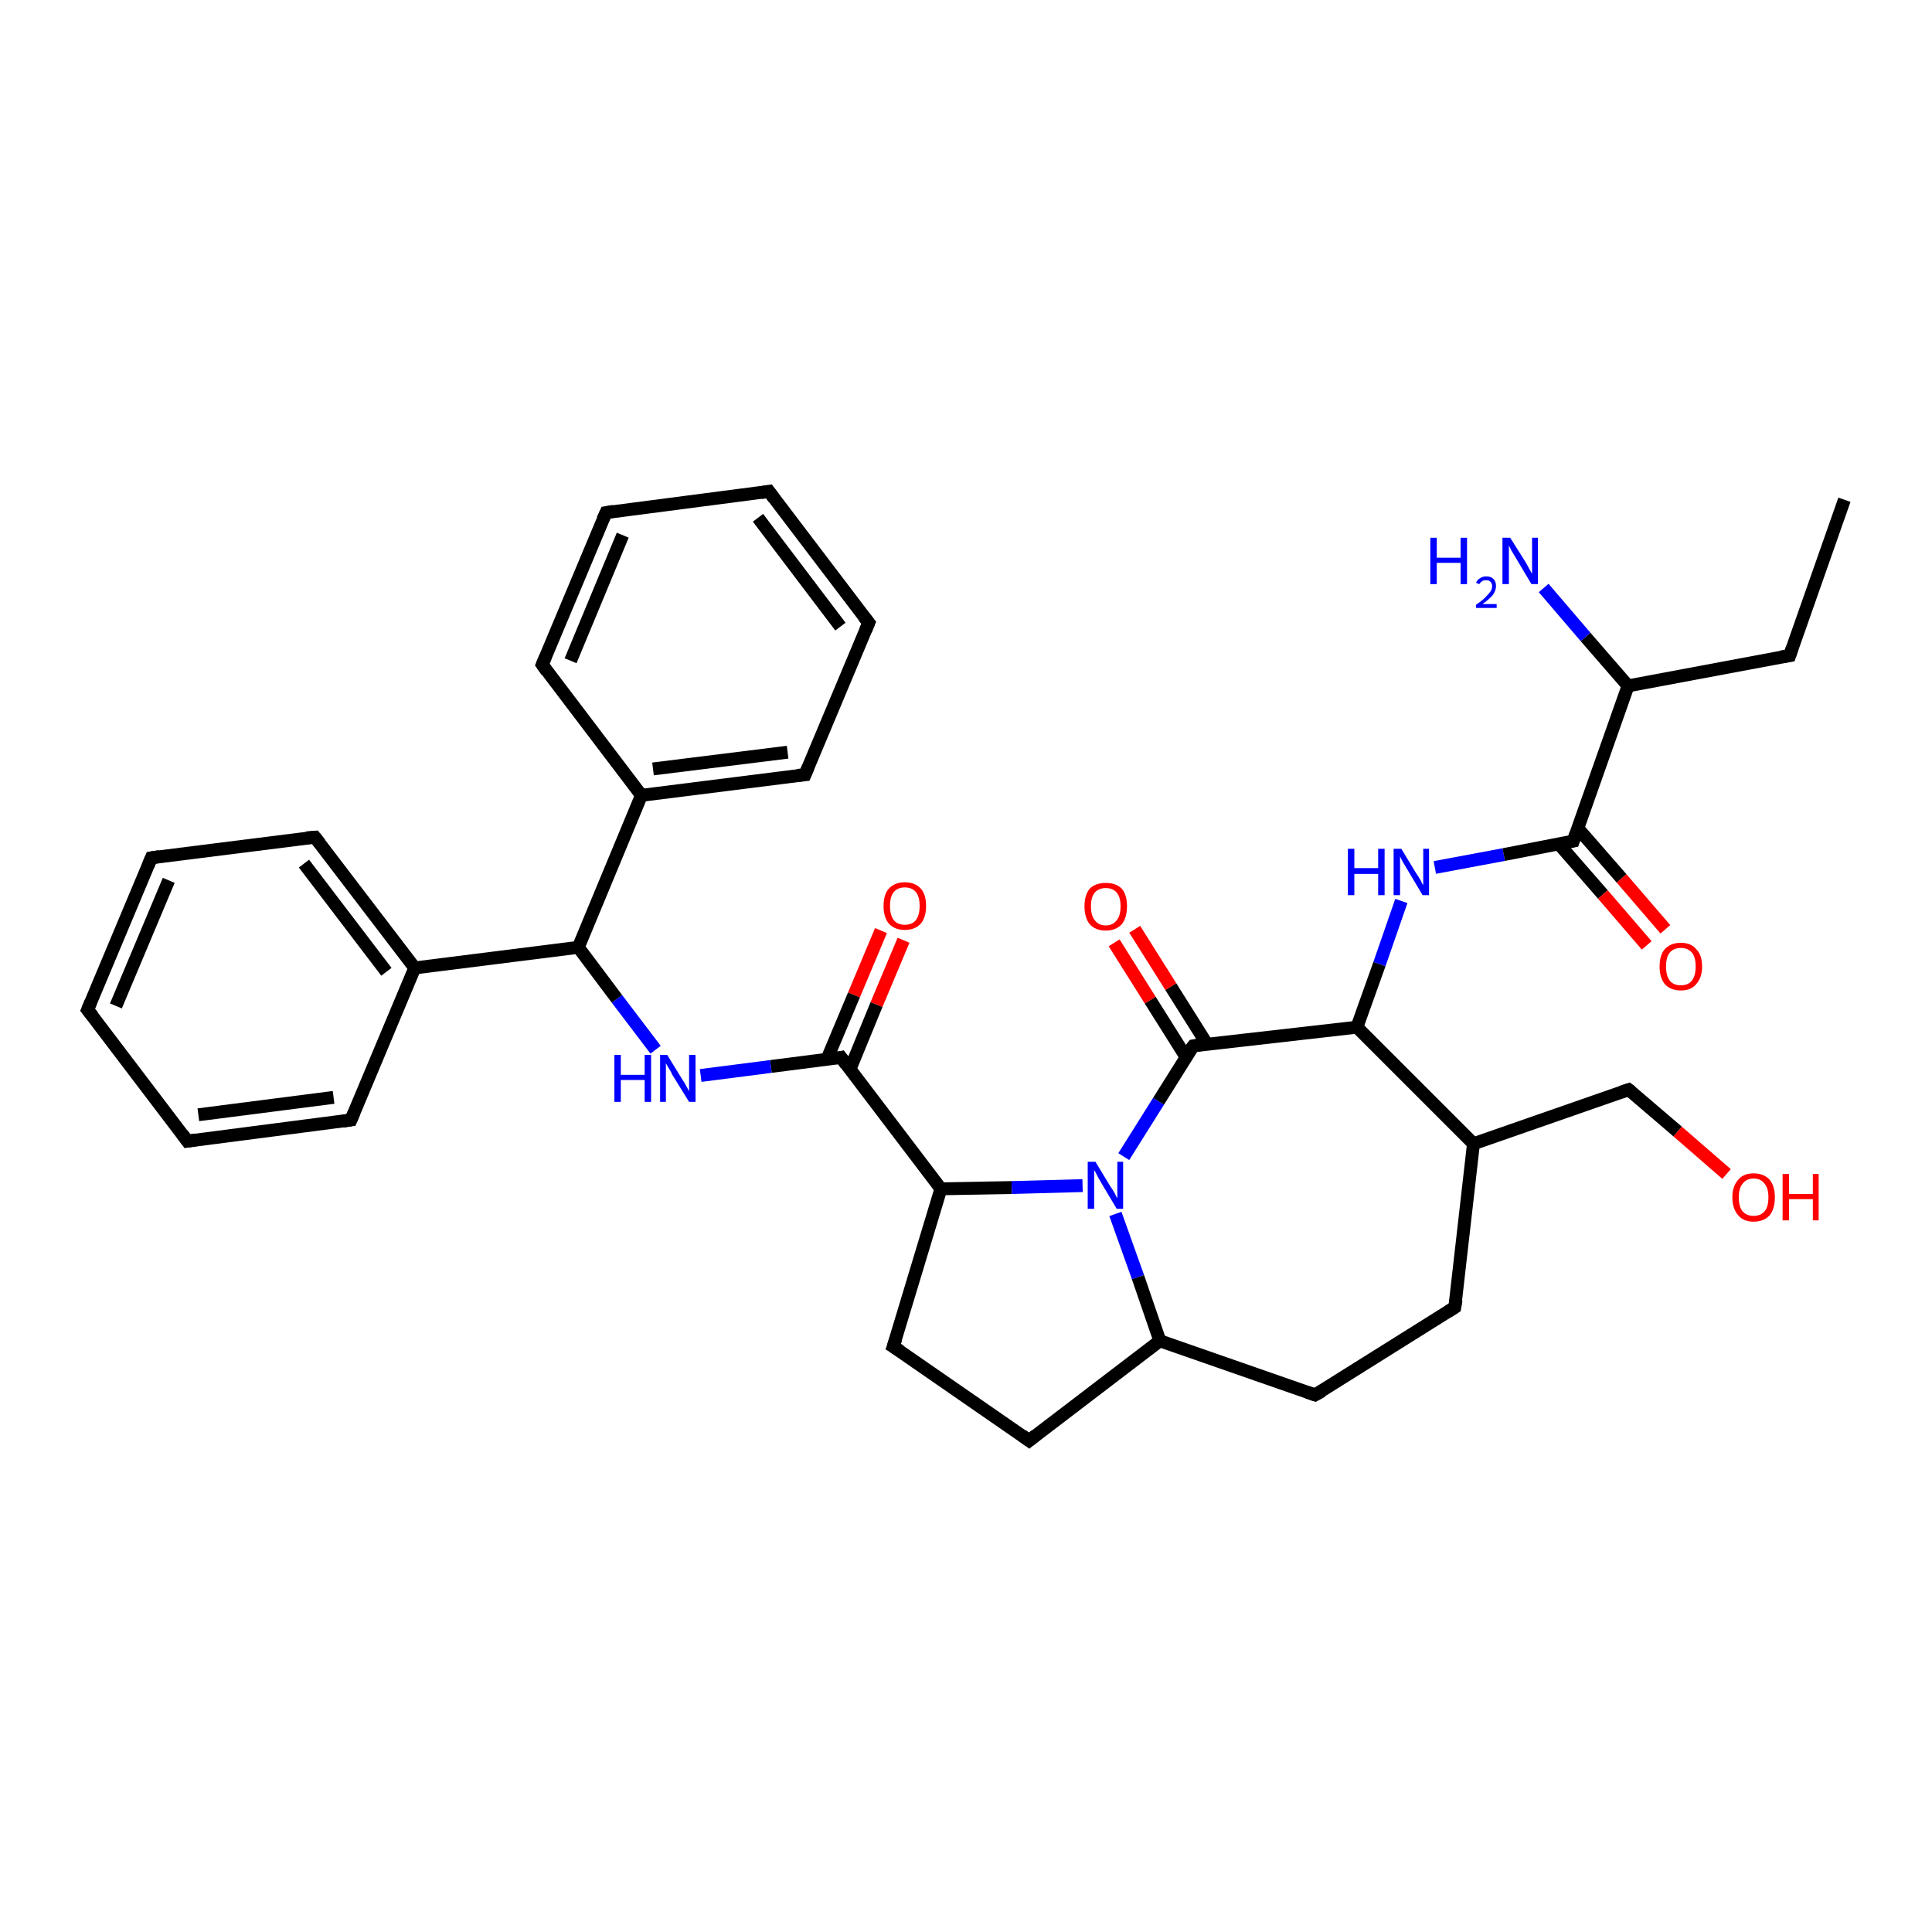 <?xml version='1.0' encoding='iso-8859-1'?>
<svg version='1.1' baseProfile='full'
              xmlns='http://www.w3.org/2000/svg'
                      xmlns:rdkit='http://www.rdkit.org/xml'
                      xmlns:xlink='http://www.w3.org/1999/xlink'
                  xml:space='preserve'
width='300px' height='300px' viewBox='0 0 300 300'>
<!-- END OF HEADER -->
<rect style='opacity:1.0;fill:#FFFFFF;stroke:none' width='300.0' height='300.0' x='0.0' y='0.0'> </rect>
<path class='bond-0 atom-0 atom-1' d='M 140.3,146.0 L 136.1,156.0' style='fill:none;fill-rule:evenodd;stroke:#FF0000;stroke-width:2.0px;stroke-linecap:butt;stroke-linejoin:miter;stroke-opacity:1' />
<path class='bond-0 atom-0 atom-1' d='M 136.1,156.0 L 132.0,166.0' style='fill:none;fill-rule:evenodd;stroke:#000000;stroke-width:2.0px;stroke-linecap:butt;stroke-linejoin:miter;stroke-opacity:1' />
<path class='bond-0 atom-0 atom-1' d='M 136.8,144.5 L 132.6,154.5' style='fill:none;fill-rule:evenodd;stroke:#FF0000;stroke-width:2.0px;stroke-linecap:butt;stroke-linejoin:miter;stroke-opacity:1' />
<path class='bond-0 atom-0 atom-1' d='M 132.6,154.5 L 128.4,164.5' style='fill:none;fill-rule:evenodd;stroke:#000000;stroke-width:2.0px;stroke-linecap:butt;stroke-linejoin:miter;stroke-opacity:1' />
<path class='bond-1 atom-1 atom-2' d='M 130.6,164.2 L 119.7,165.6' style='fill:none;fill-rule:evenodd;stroke:#000000;stroke-width:2.0px;stroke-linecap:butt;stroke-linejoin:miter;stroke-opacity:1' />
<path class='bond-1 atom-1 atom-2' d='M 119.7,165.6 L 108.8,167.0' style='fill:none;fill-rule:evenodd;stroke:#0000FF;stroke-width:2.0px;stroke-linecap:butt;stroke-linejoin:miter;stroke-opacity:1' />
<path class='bond-2 atom-2 atom-3' d='M 101.8,163.0 L 95.8,155.1' style='fill:none;fill-rule:evenodd;stroke:#0000FF;stroke-width:2.0px;stroke-linecap:butt;stroke-linejoin:miter;stroke-opacity:1' />
<path class='bond-2 atom-2 atom-3' d='M 95.8,155.1 L 89.8,147.1' style='fill:none;fill-rule:evenodd;stroke:#000000;stroke-width:2.0px;stroke-linecap:butt;stroke-linejoin:miter;stroke-opacity:1' />
<path class='bond-3 atom-3 atom-4' d='M 89.8,147.1 L 64.4,150.3' style='fill:none;fill-rule:evenodd;stroke:#000000;stroke-width:2.0px;stroke-linecap:butt;stroke-linejoin:miter;stroke-opacity:1' />
<path class='bond-4 atom-4 atom-5' d='M 64.4,150.3 L 48.9,130.0' style='fill:none;fill-rule:evenodd;stroke:#000000;stroke-width:2.0px;stroke-linecap:butt;stroke-linejoin:miter;stroke-opacity:1' />
<path class='bond-4 atom-4 atom-5' d='M 60.0,150.9 L 47.2,134.1' style='fill:none;fill-rule:evenodd;stroke:#000000;stroke-width:2.0px;stroke-linecap:butt;stroke-linejoin:miter;stroke-opacity:1' />
<path class='bond-5 atom-5 atom-6' d='M 48.9,130.0 L 23.5,133.2' style='fill:none;fill-rule:evenodd;stroke:#000000;stroke-width:2.0px;stroke-linecap:butt;stroke-linejoin:miter;stroke-opacity:1' />
<path class='bond-6 atom-6 atom-7' d='M 23.5,133.2 L 13.6,156.8' style='fill:none;fill-rule:evenodd;stroke:#000000;stroke-width:2.0px;stroke-linecap:butt;stroke-linejoin:miter;stroke-opacity:1' />
<path class='bond-6 atom-6 atom-7' d='M 26.2,136.7 L 18.0,156.2' style='fill:none;fill-rule:evenodd;stroke:#000000;stroke-width:2.0px;stroke-linecap:butt;stroke-linejoin:miter;stroke-opacity:1' />
<path class='bond-7 atom-7 atom-8' d='M 13.6,156.8 L 29.1,177.2' style='fill:none;fill-rule:evenodd;stroke:#000000;stroke-width:2.0px;stroke-linecap:butt;stroke-linejoin:miter;stroke-opacity:1' />
<path class='bond-8 atom-8 atom-9' d='M 29.1,177.2 L 54.5,173.9' style='fill:none;fill-rule:evenodd;stroke:#000000;stroke-width:2.0px;stroke-linecap:butt;stroke-linejoin:miter;stroke-opacity:1' />
<path class='bond-8 atom-8 atom-9' d='M 30.8,173.1 L 51.8,170.4' style='fill:none;fill-rule:evenodd;stroke:#000000;stroke-width:2.0px;stroke-linecap:butt;stroke-linejoin:miter;stroke-opacity:1' />
<path class='bond-9 atom-3 atom-10' d='M 89.8,147.1 L 99.6,123.5' style='fill:none;fill-rule:evenodd;stroke:#000000;stroke-width:2.0px;stroke-linecap:butt;stroke-linejoin:miter;stroke-opacity:1' />
<path class='bond-10 atom-10 atom-11' d='M 99.6,123.5 L 125.0,120.3' style='fill:none;fill-rule:evenodd;stroke:#000000;stroke-width:2.0px;stroke-linecap:butt;stroke-linejoin:miter;stroke-opacity:1' />
<path class='bond-10 atom-10 atom-11' d='M 101.4,119.4 L 122.3,116.8' style='fill:none;fill-rule:evenodd;stroke:#000000;stroke-width:2.0px;stroke-linecap:butt;stroke-linejoin:miter;stroke-opacity:1' />
<path class='bond-11 atom-11 atom-12' d='M 125.0,120.3 L 134.9,96.7' style='fill:none;fill-rule:evenodd;stroke:#000000;stroke-width:2.0px;stroke-linecap:butt;stroke-linejoin:miter;stroke-opacity:1' />
<path class='bond-12 atom-12 atom-13' d='M 134.9,96.7 L 119.4,76.3' style='fill:none;fill-rule:evenodd;stroke:#000000;stroke-width:2.0px;stroke-linecap:butt;stroke-linejoin:miter;stroke-opacity:1' />
<path class='bond-12 atom-12 atom-13' d='M 130.5,97.3 L 117.7,80.4' style='fill:none;fill-rule:evenodd;stroke:#000000;stroke-width:2.0px;stroke-linecap:butt;stroke-linejoin:miter;stroke-opacity:1' />
<path class='bond-13 atom-13 atom-14' d='M 119.4,76.3 L 94.1,79.6' style='fill:none;fill-rule:evenodd;stroke:#000000;stroke-width:2.0px;stroke-linecap:butt;stroke-linejoin:miter;stroke-opacity:1' />
<path class='bond-14 atom-14 atom-15' d='M 94.1,79.6 L 84.2,103.2' style='fill:none;fill-rule:evenodd;stroke:#000000;stroke-width:2.0px;stroke-linecap:butt;stroke-linejoin:miter;stroke-opacity:1' />
<path class='bond-14 atom-14 atom-15' d='M 96.7,83.1 L 88.6,102.6' style='fill:none;fill-rule:evenodd;stroke:#000000;stroke-width:2.0px;stroke-linecap:butt;stroke-linejoin:miter;stroke-opacity:1' />
<path class='bond-15 atom-1 atom-16' d='M 130.6,164.2 L 146.1,184.6' style='fill:none;fill-rule:evenodd;stroke:#000000;stroke-width:2.0px;stroke-linecap:butt;stroke-linejoin:miter;stroke-opacity:1' />
<path class='bond-16 atom-16 atom-17' d='M 146.1,184.6 L 157.1,184.4' style='fill:none;fill-rule:evenodd;stroke:#000000;stroke-width:2.0px;stroke-linecap:butt;stroke-linejoin:miter;stroke-opacity:1' />
<path class='bond-16 atom-16 atom-17' d='M 157.1,184.4 L 168.1,184.1' style='fill:none;fill-rule:evenodd;stroke:#0000FF;stroke-width:2.0px;stroke-linecap:butt;stroke-linejoin:miter;stroke-opacity:1' />
<path class='bond-17 atom-17 atom-18' d='M 174.5,179.6 L 179.9,171.0' style='fill:none;fill-rule:evenodd;stroke:#0000FF;stroke-width:2.0px;stroke-linecap:butt;stroke-linejoin:miter;stroke-opacity:1' />
<path class='bond-17 atom-17 atom-18' d='M 179.9,171.0 L 185.3,162.4' style='fill:none;fill-rule:evenodd;stroke:#000000;stroke-width:2.0px;stroke-linecap:butt;stroke-linejoin:miter;stroke-opacity:1' />
<path class='bond-18 atom-18 atom-19' d='M 187.4,162.1 L 181.8,153.2' style='fill:none;fill-rule:evenodd;stroke:#000000;stroke-width:2.0px;stroke-linecap:butt;stroke-linejoin:miter;stroke-opacity:1' />
<path class='bond-18 atom-18 atom-19' d='M 181.8,153.2 L 176.2,144.3' style='fill:none;fill-rule:evenodd;stroke:#FF0000;stroke-width:2.0px;stroke-linecap:butt;stroke-linejoin:miter;stroke-opacity:1' />
<path class='bond-18 atom-18 atom-19' d='M 184.2,164.2 L 178.6,155.3' style='fill:none;fill-rule:evenodd;stroke:#000000;stroke-width:2.0px;stroke-linecap:butt;stroke-linejoin:miter;stroke-opacity:1' />
<path class='bond-18 atom-18 atom-19' d='M 178.6,155.3 L 173.0,146.4' style='fill:none;fill-rule:evenodd;stroke:#FF0000;stroke-width:2.0px;stroke-linecap:butt;stroke-linejoin:miter;stroke-opacity:1' />
<path class='bond-19 atom-18 atom-20' d='M 185.3,162.4 L 210.7,159.5' style='fill:none;fill-rule:evenodd;stroke:#000000;stroke-width:2.0px;stroke-linecap:butt;stroke-linejoin:miter;stroke-opacity:1' />
<path class='bond-20 atom-20 atom-21' d='M 210.7,159.5 L 214.2,149.7' style='fill:none;fill-rule:evenodd;stroke:#000000;stroke-width:2.0px;stroke-linecap:butt;stroke-linejoin:miter;stroke-opacity:1' />
<path class='bond-20 atom-20 atom-21' d='M 214.2,149.7 L 217.6,139.9' style='fill:none;fill-rule:evenodd;stroke:#0000FF;stroke-width:2.0px;stroke-linecap:butt;stroke-linejoin:miter;stroke-opacity:1' />
<path class='bond-21 atom-21 atom-22' d='M 222.8,134.7 L 233.5,132.7' style='fill:none;fill-rule:evenodd;stroke:#0000FF;stroke-width:2.0px;stroke-linecap:butt;stroke-linejoin:miter;stroke-opacity:1' />
<path class='bond-21 atom-21 atom-22' d='M 233.5,132.7 L 244.3,130.6' style='fill:none;fill-rule:evenodd;stroke:#000000;stroke-width:2.0px;stroke-linecap:butt;stroke-linejoin:miter;stroke-opacity:1' />
<path class='bond-22 atom-22 atom-23' d='M 242.1,131.1 L 248.9,138.9' style='fill:none;fill-rule:evenodd;stroke:#000000;stroke-width:2.0px;stroke-linecap:butt;stroke-linejoin:miter;stroke-opacity:1' />
<path class='bond-22 atom-22 atom-23' d='M 248.9,138.9 L 255.7,146.8' style='fill:none;fill-rule:evenodd;stroke:#FF0000;stroke-width:2.0px;stroke-linecap:butt;stroke-linejoin:miter;stroke-opacity:1' />
<path class='bond-22 atom-22 atom-23' d='M 245.0,128.6 L 251.8,136.4' style='fill:none;fill-rule:evenodd;stroke:#000000;stroke-width:2.0px;stroke-linecap:butt;stroke-linejoin:miter;stroke-opacity:1' />
<path class='bond-22 atom-22 atom-23' d='M 251.8,136.4 L 258.6,144.3' style='fill:none;fill-rule:evenodd;stroke:#FF0000;stroke-width:2.0px;stroke-linecap:butt;stroke-linejoin:miter;stroke-opacity:1' />
<path class='bond-23 atom-22 atom-24' d='M 244.3,130.6 L 252.8,106.5' style='fill:none;fill-rule:evenodd;stroke:#000000;stroke-width:2.0px;stroke-linecap:butt;stroke-linejoin:miter;stroke-opacity:1' />
<path class='bond-24 atom-24 atom-25' d='M 252.8,106.5 L 246.2,98.9' style='fill:none;fill-rule:evenodd;stroke:#000000;stroke-width:2.0px;stroke-linecap:butt;stroke-linejoin:miter;stroke-opacity:1' />
<path class='bond-24 atom-24 atom-25' d='M 246.2,98.9 L 239.7,91.3' style='fill:none;fill-rule:evenodd;stroke:#0000FF;stroke-width:2.0px;stroke-linecap:butt;stroke-linejoin:miter;stroke-opacity:1' />
<path class='bond-25 atom-24 atom-26' d='M 252.8,106.5 L 277.9,101.8' style='fill:none;fill-rule:evenodd;stroke:#000000;stroke-width:2.0px;stroke-linecap:butt;stroke-linejoin:miter;stroke-opacity:1' />
<path class='bond-26 atom-26 atom-27' d='M 277.9,101.8 L 286.4,77.6' style='fill:none;fill-rule:evenodd;stroke:#000000;stroke-width:2.0px;stroke-linecap:butt;stroke-linejoin:miter;stroke-opacity:1' />
<path class='bond-27 atom-20 atom-28' d='M 210.7,159.5 L 228.8,177.6' style='fill:none;fill-rule:evenodd;stroke:#000000;stroke-width:2.0px;stroke-linecap:butt;stroke-linejoin:miter;stroke-opacity:1' />
<path class='bond-28 atom-28 atom-29' d='M 228.8,177.6 L 225.9,203.0' style='fill:none;fill-rule:evenodd;stroke:#000000;stroke-width:2.0px;stroke-linecap:butt;stroke-linejoin:miter;stroke-opacity:1' />
<path class='bond-29 atom-29 atom-30' d='M 225.9,203.0 L 204.2,216.6' style='fill:none;fill-rule:evenodd;stroke:#000000;stroke-width:2.0px;stroke-linecap:butt;stroke-linejoin:miter;stroke-opacity:1' />
<path class='bond-30 atom-30 atom-31' d='M 204.2,216.6 L 180.1,208.2' style='fill:none;fill-rule:evenodd;stroke:#000000;stroke-width:2.0px;stroke-linecap:butt;stroke-linejoin:miter;stroke-opacity:1' />
<path class='bond-31 atom-31 atom-32' d='M 180.1,208.2 L 159.8,223.7' style='fill:none;fill-rule:evenodd;stroke:#000000;stroke-width:2.0px;stroke-linecap:butt;stroke-linejoin:miter;stroke-opacity:1' />
<path class='bond-32 atom-32 atom-33' d='M 159.8,223.7 L 138.7,209.1' style='fill:none;fill-rule:evenodd;stroke:#000000;stroke-width:2.0px;stroke-linecap:butt;stroke-linejoin:miter;stroke-opacity:1' />
<path class='bond-33 atom-28 atom-34' d='M 228.8,177.6 L 252.9,169.2' style='fill:none;fill-rule:evenodd;stroke:#000000;stroke-width:2.0px;stroke-linecap:butt;stroke-linejoin:miter;stroke-opacity:1' />
<path class='bond-34 atom-34 atom-35' d='M 252.9,169.2 L 260.5,175.7' style='fill:none;fill-rule:evenodd;stroke:#000000;stroke-width:2.0px;stroke-linecap:butt;stroke-linejoin:miter;stroke-opacity:1' />
<path class='bond-34 atom-34 atom-35' d='M 260.5,175.7 L 268.1,182.3' style='fill:none;fill-rule:evenodd;stroke:#FF0000;stroke-width:2.0px;stroke-linecap:butt;stroke-linejoin:miter;stroke-opacity:1' />
<path class='bond-35 atom-9 atom-4' d='M 54.5,173.9 L 64.4,150.3' style='fill:none;fill-rule:evenodd;stroke:#000000;stroke-width:2.0px;stroke-linecap:butt;stroke-linejoin:miter;stroke-opacity:1' />
<path class='bond-36 atom-15 atom-10' d='M 84.2,103.2 L 99.6,123.5' style='fill:none;fill-rule:evenodd;stroke:#000000;stroke-width:2.0px;stroke-linecap:butt;stroke-linejoin:miter;stroke-opacity:1' />
<path class='bond-37 atom-31 atom-17' d='M 180.1,208.2 L 176.7,198.3' style='fill:none;fill-rule:evenodd;stroke:#000000;stroke-width:2.0px;stroke-linecap:butt;stroke-linejoin:miter;stroke-opacity:1' />
<path class='bond-37 atom-31 atom-17' d='M 176.7,198.3 L 173.2,188.5' style='fill:none;fill-rule:evenodd;stroke:#0000FF;stroke-width:2.0px;stroke-linecap:butt;stroke-linejoin:miter;stroke-opacity:1' />
<path class='bond-38 atom-33 atom-16' d='M 138.7,209.1 L 146.1,184.6' style='fill:none;fill-rule:evenodd;stroke:#000000;stroke-width:2.0px;stroke-linecap:butt;stroke-linejoin:miter;stroke-opacity:1' />
<path d='M 130.1,164.3 L 130.6,164.2 L 131.4,165.3' style='fill:none;stroke:#000000;stroke-width:2.0px;stroke-linecap:butt;stroke-linejoin:miter;stroke-opacity:1;' />
<path d='M 49.7,131.0 L 48.9,130.0 L 47.6,130.1' style='fill:none;stroke:#000000;stroke-width:2.0px;stroke-linecap:butt;stroke-linejoin:miter;stroke-opacity:1;' />
<path d='M 24.8,133.0 L 23.5,133.2 L 23.0,134.4' style='fill:none;stroke:#000000;stroke-width:2.0px;stroke-linecap:butt;stroke-linejoin:miter;stroke-opacity:1;' />
<path d='M 14.1,155.6 L 13.6,156.8 L 14.4,157.8' style='fill:none;stroke:#000000;stroke-width:2.0px;stroke-linecap:butt;stroke-linejoin:miter;stroke-opacity:1;' />
<path d='M 28.3,176.1 L 29.1,177.2 L 30.4,177.0' style='fill:none;stroke:#000000;stroke-width:2.0px;stroke-linecap:butt;stroke-linejoin:miter;stroke-opacity:1;' />
<path d='M 53.2,174.1 L 54.5,173.9 L 55.0,172.7' style='fill:none;stroke:#000000;stroke-width:2.0px;stroke-linecap:butt;stroke-linejoin:miter;stroke-opacity:1;' />
<path d='M 123.8,120.4 L 125.0,120.3 L 125.5,119.1' style='fill:none;stroke:#000000;stroke-width:2.0px;stroke-linecap:butt;stroke-linejoin:miter;stroke-opacity:1;' />
<path d='M 134.4,97.9 L 134.9,96.7 L 134.1,95.7' style='fill:none;stroke:#000000;stroke-width:2.0px;stroke-linecap:butt;stroke-linejoin:miter;stroke-opacity:1;' />
<path d='M 120.2,77.4 L 119.4,76.3 L 118.2,76.5' style='fill:none;stroke:#000000;stroke-width:2.0px;stroke-linecap:butt;stroke-linejoin:miter;stroke-opacity:1;' />
<path d='M 95.3,79.4 L 94.1,79.6 L 93.6,80.7' style='fill:none;stroke:#000000;stroke-width:2.0px;stroke-linecap:butt;stroke-linejoin:miter;stroke-opacity:1;' />
<path d='M 84.7,102.0 L 84.2,103.2 L 84.9,104.2' style='fill:none;stroke:#000000;stroke-width:2.0px;stroke-linecap:butt;stroke-linejoin:miter;stroke-opacity:1;' />
<path d='M 185.0,162.8 L 185.3,162.4 L 186.6,162.2' style='fill:none;stroke:#000000;stroke-width:2.0px;stroke-linecap:butt;stroke-linejoin:miter;stroke-opacity:1;' />
<path d='M 243.8,130.7 L 244.3,130.6 L 244.7,129.4' style='fill:none;stroke:#000000;stroke-width:2.0px;stroke-linecap:butt;stroke-linejoin:miter;stroke-opacity:1;' />
<path d='M 276.6,102.0 L 277.9,101.8 L 278.3,100.6' style='fill:none;stroke:#000000;stroke-width:2.0px;stroke-linecap:butt;stroke-linejoin:miter;stroke-opacity:1;' />
<path d='M 226.1,201.8 L 225.9,203.0 L 224.8,203.7' style='fill:none;stroke:#000000;stroke-width:2.0px;stroke-linecap:butt;stroke-linejoin:miter;stroke-opacity:1;' />
<path d='M 205.3,216.0 L 204.2,216.6 L 203.0,216.2' style='fill:none;stroke:#000000;stroke-width:2.0px;stroke-linecap:butt;stroke-linejoin:miter;stroke-opacity:1;' />
<path d='M 160.8,222.9 L 159.8,223.7 L 158.7,222.9' style='fill:none;stroke:#000000;stroke-width:2.0px;stroke-linecap:butt;stroke-linejoin:miter;stroke-opacity:1;' />
<path d='M 139.8,209.8 L 138.7,209.1 L 139.1,207.9' style='fill:none;stroke:#000000;stroke-width:2.0px;stroke-linecap:butt;stroke-linejoin:miter;stroke-opacity:1;' />
<path d='M 251.7,169.6 L 252.9,169.2 L 253.3,169.5' style='fill:none;stroke:#000000;stroke-width:2.0px;stroke-linecap:butt;stroke-linejoin:miter;stroke-opacity:1;' />
<path class='atom-0' d='M 137.2 140.7
Q 137.2 138.9, 138.0 138.0
Q 138.9 137.0, 140.5 137.0
Q 142.1 137.0, 143.0 138.0
Q 143.8 138.9, 143.8 140.7
Q 143.8 142.4, 143.0 143.4
Q 142.1 144.4, 140.5 144.4
Q 138.9 144.4, 138.0 143.4
Q 137.2 142.4, 137.2 140.7
M 140.5 143.6
Q 141.6 143.6, 142.2 142.9
Q 142.8 142.1, 142.8 140.7
Q 142.8 139.2, 142.2 138.5
Q 141.6 137.8, 140.5 137.8
Q 139.4 137.8, 138.8 138.5
Q 138.2 139.2, 138.2 140.7
Q 138.2 142.1, 138.8 142.9
Q 139.4 143.6, 140.5 143.6
' fill='#FF0000'/>
<path class='atom-2' d='M 95.4 163.8
L 96.4 163.8
L 96.4 166.9
L 100.1 166.9
L 100.1 163.8
L 101.1 163.8
L 101.1 171.1
L 100.1 171.1
L 100.1 167.7
L 96.4 167.7
L 96.4 171.1
L 95.4 171.1
L 95.4 163.8
' fill='#0000FF'/>
<path class='atom-2' d='M 103.6 163.8
L 106.0 167.7
Q 106.3 168.1, 106.6 168.7
Q 107.0 169.4, 107.0 169.5
L 107.0 163.8
L 108.0 163.8
L 108.0 171.1
L 107.0 171.1
L 104.4 166.9
Q 104.2 166.4, 103.8 165.8
Q 103.5 165.3, 103.4 165.1
L 103.4 171.1
L 102.5 171.1
L 102.5 163.8
L 103.6 163.8
' fill='#0000FF'/>
<path class='atom-17' d='M 170.1 180.4
L 172.4 184.2
Q 172.7 184.6, 173.1 185.3
Q 173.4 186.0, 173.5 186.0
L 173.5 180.4
L 174.4 180.4
L 174.4 187.7
L 173.4 187.7
L 170.9 183.5
Q 170.6 183.0, 170.3 182.4
Q 170.0 181.8, 169.9 181.7
L 169.9 187.7
L 168.9 187.7
L 168.9 180.4
L 170.1 180.4
' fill='#0000FF'/>
<path class='atom-19' d='M 168.4 140.7
Q 168.4 139.0, 169.2 138.0
Q 170.1 137.1, 171.7 137.1
Q 173.3 137.1, 174.2 138.0
Q 175.0 139.0, 175.0 140.7
Q 175.0 142.5, 174.2 143.5
Q 173.3 144.5, 171.7 144.5
Q 170.1 144.5, 169.2 143.5
Q 168.4 142.5, 168.4 140.7
M 171.7 143.7
Q 172.8 143.7, 173.4 142.9
Q 174.0 142.2, 174.0 140.7
Q 174.0 139.3, 173.4 138.6
Q 172.8 137.9, 171.7 137.9
Q 170.6 137.9, 170.0 138.6
Q 169.4 139.3, 169.4 140.7
Q 169.4 142.2, 170.0 142.9
Q 170.6 143.7, 171.7 143.7
' fill='#FF0000'/>
<path class='atom-21' d='M 209.3 131.8
L 210.3 131.8
L 210.3 134.8
L 214.0 134.8
L 214.0 131.8
L 215.0 131.8
L 215.0 139.0
L 214.0 139.0
L 214.0 135.7
L 210.3 135.7
L 210.3 139.0
L 209.3 139.0
L 209.3 131.8
' fill='#0000FF'/>
<path class='atom-21' d='M 217.6 131.8
L 219.9 135.6
Q 220.2 136.0, 220.6 136.7
Q 220.9 137.4, 221.0 137.4
L 221.0 131.8
L 221.9 131.8
L 221.9 139.0
L 220.9 139.0
L 218.4 134.8
Q 218.1 134.3, 217.8 133.8
Q 217.5 133.2, 217.4 133.0
L 217.4 139.0
L 216.4 139.0
L 216.4 131.8
L 217.6 131.8
' fill='#0000FF'/>
<path class='atom-23' d='M 257.7 150.1
Q 257.7 148.3, 258.5 147.4
Q 259.4 146.4, 261.0 146.4
Q 262.6 146.4, 263.4 147.4
Q 264.3 148.3, 264.3 150.1
Q 264.3 151.8, 263.4 152.8
Q 262.6 153.8, 261.0 153.8
Q 259.4 153.8, 258.5 152.8
Q 257.7 151.8, 257.7 150.1
M 261.0 153.0
Q 262.1 153.0, 262.7 152.3
Q 263.3 151.5, 263.3 150.1
Q 263.3 148.6, 262.7 147.9
Q 262.1 147.2, 261.0 147.2
Q 259.9 147.2, 259.3 147.9
Q 258.7 148.6, 258.7 150.1
Q 258.7 151.5, 259.3 152.3
Q 259.9 153.0, 261.0 153.0
' fill='#FF0000'/>
<path class='atom-25' d='M 222.1 83.5
L 223.1 83.5
L 223.1 86.6
L 226.8 86.6
L 226.8 83.5
L 227.8 83.5
L 227.8 90.7
L 226.8 90.7
L 226.8 87.4
L 223.1 87.4
L 223.1 90.7
L 222.1 90.7
L 222.1 83.5
' fill='#0000FF'/>
<path class='atom-25' d='M 229.2 90.5
Q 229.4 90.0, 229.8 89.8
Q 230.2 89.5, 230.8 89.5
Q 231.5 89.5, 231.9 89.9
Q 232.3 90.3, 232.3 91.0
Q 232.3 91.7, 231.8 92.4
Q 231.3 93.0, 230.2 93.8
L 232.4 93.8
L 232.4 94.4
L 229.2 94.4
L 229.2 93.9
Q 230.1 93.3, 230.6 92.8
Q 231.1 92.3, 231.4 91.9
Q 231.7 91.5, 231.7 91.0
Q 231.7 90.6, 231.4 90.3
Q 231.2 90.1, 230.8 90.1
Q 230.4 90.1, 230.2 90.2
Q 229.9 90.4, 229.7 90.7
L 229.2 90.5
' fill='#0000FF'/>
<path class='atom-25' d='M 234.5 83.5
L 236.9 87.3
Q 237.1 87.7, 237.5 88.4
Q 237.9 89.1, 237.9 89.1
L 237.9 83.5
L 238.8 83.5
L 238.8 90.7
L 237.8 90.7
L 235.3 86.5
Q 235.0 86.0, 234.7 85.5
Q 234.4 84.9, 234.3 84.7
L 234.3 90.7
L 233.3 90.7
L 233.3 83.5
L 234.5 83.5
' fill='#0000FF'/>
<path class='atom-35' d='M 269.0 185.9
Q 269.0 184.2, 269.9 183.2
Q 270.7 182.2, 272.3 182.2
Q 273.9 182.2, 274.8 183.2
Q 275.6 184.2, 275.6 185.9
Q 275.6 187.7, 274.8 188.7
Q 273.9 189.7, 272.3 189.7
Q 270.7 189.7, 269.9 188.7
Q 269.0 187.7, 269.0 185.9
M 272.3 188.8
Q 273.4 188.8, 274.0 188.1
Q 274.6 187.4, 274.6 185.9
Q 274.6 184.5, 274.0 183.8
Q 273.4 183.0, 272.3 183.0
Q 271.2 183.0, 270.6 183.8
Q 270.0 184.5, 270.0 185.9
Q 270.0 187.4, 270.6 188.1
Q 271.2 188.8, 272.3 188.8
' fill='#FF0000'/>
<path class='atom-35' d='M 276.8 182.3
L 277.8 182.3
L 277.8 185.4
L 281.5 185.4
L 281.5 182.3
L 282.4 182.3
L 282.4 189.5
L 281.5 189.5
L 281.5 186.2
L 277.8 186.2
L 277.8 189.5
L 276.8 189.5
L 276.8 182.3
' fill='#FF0000'/>
</svg>
